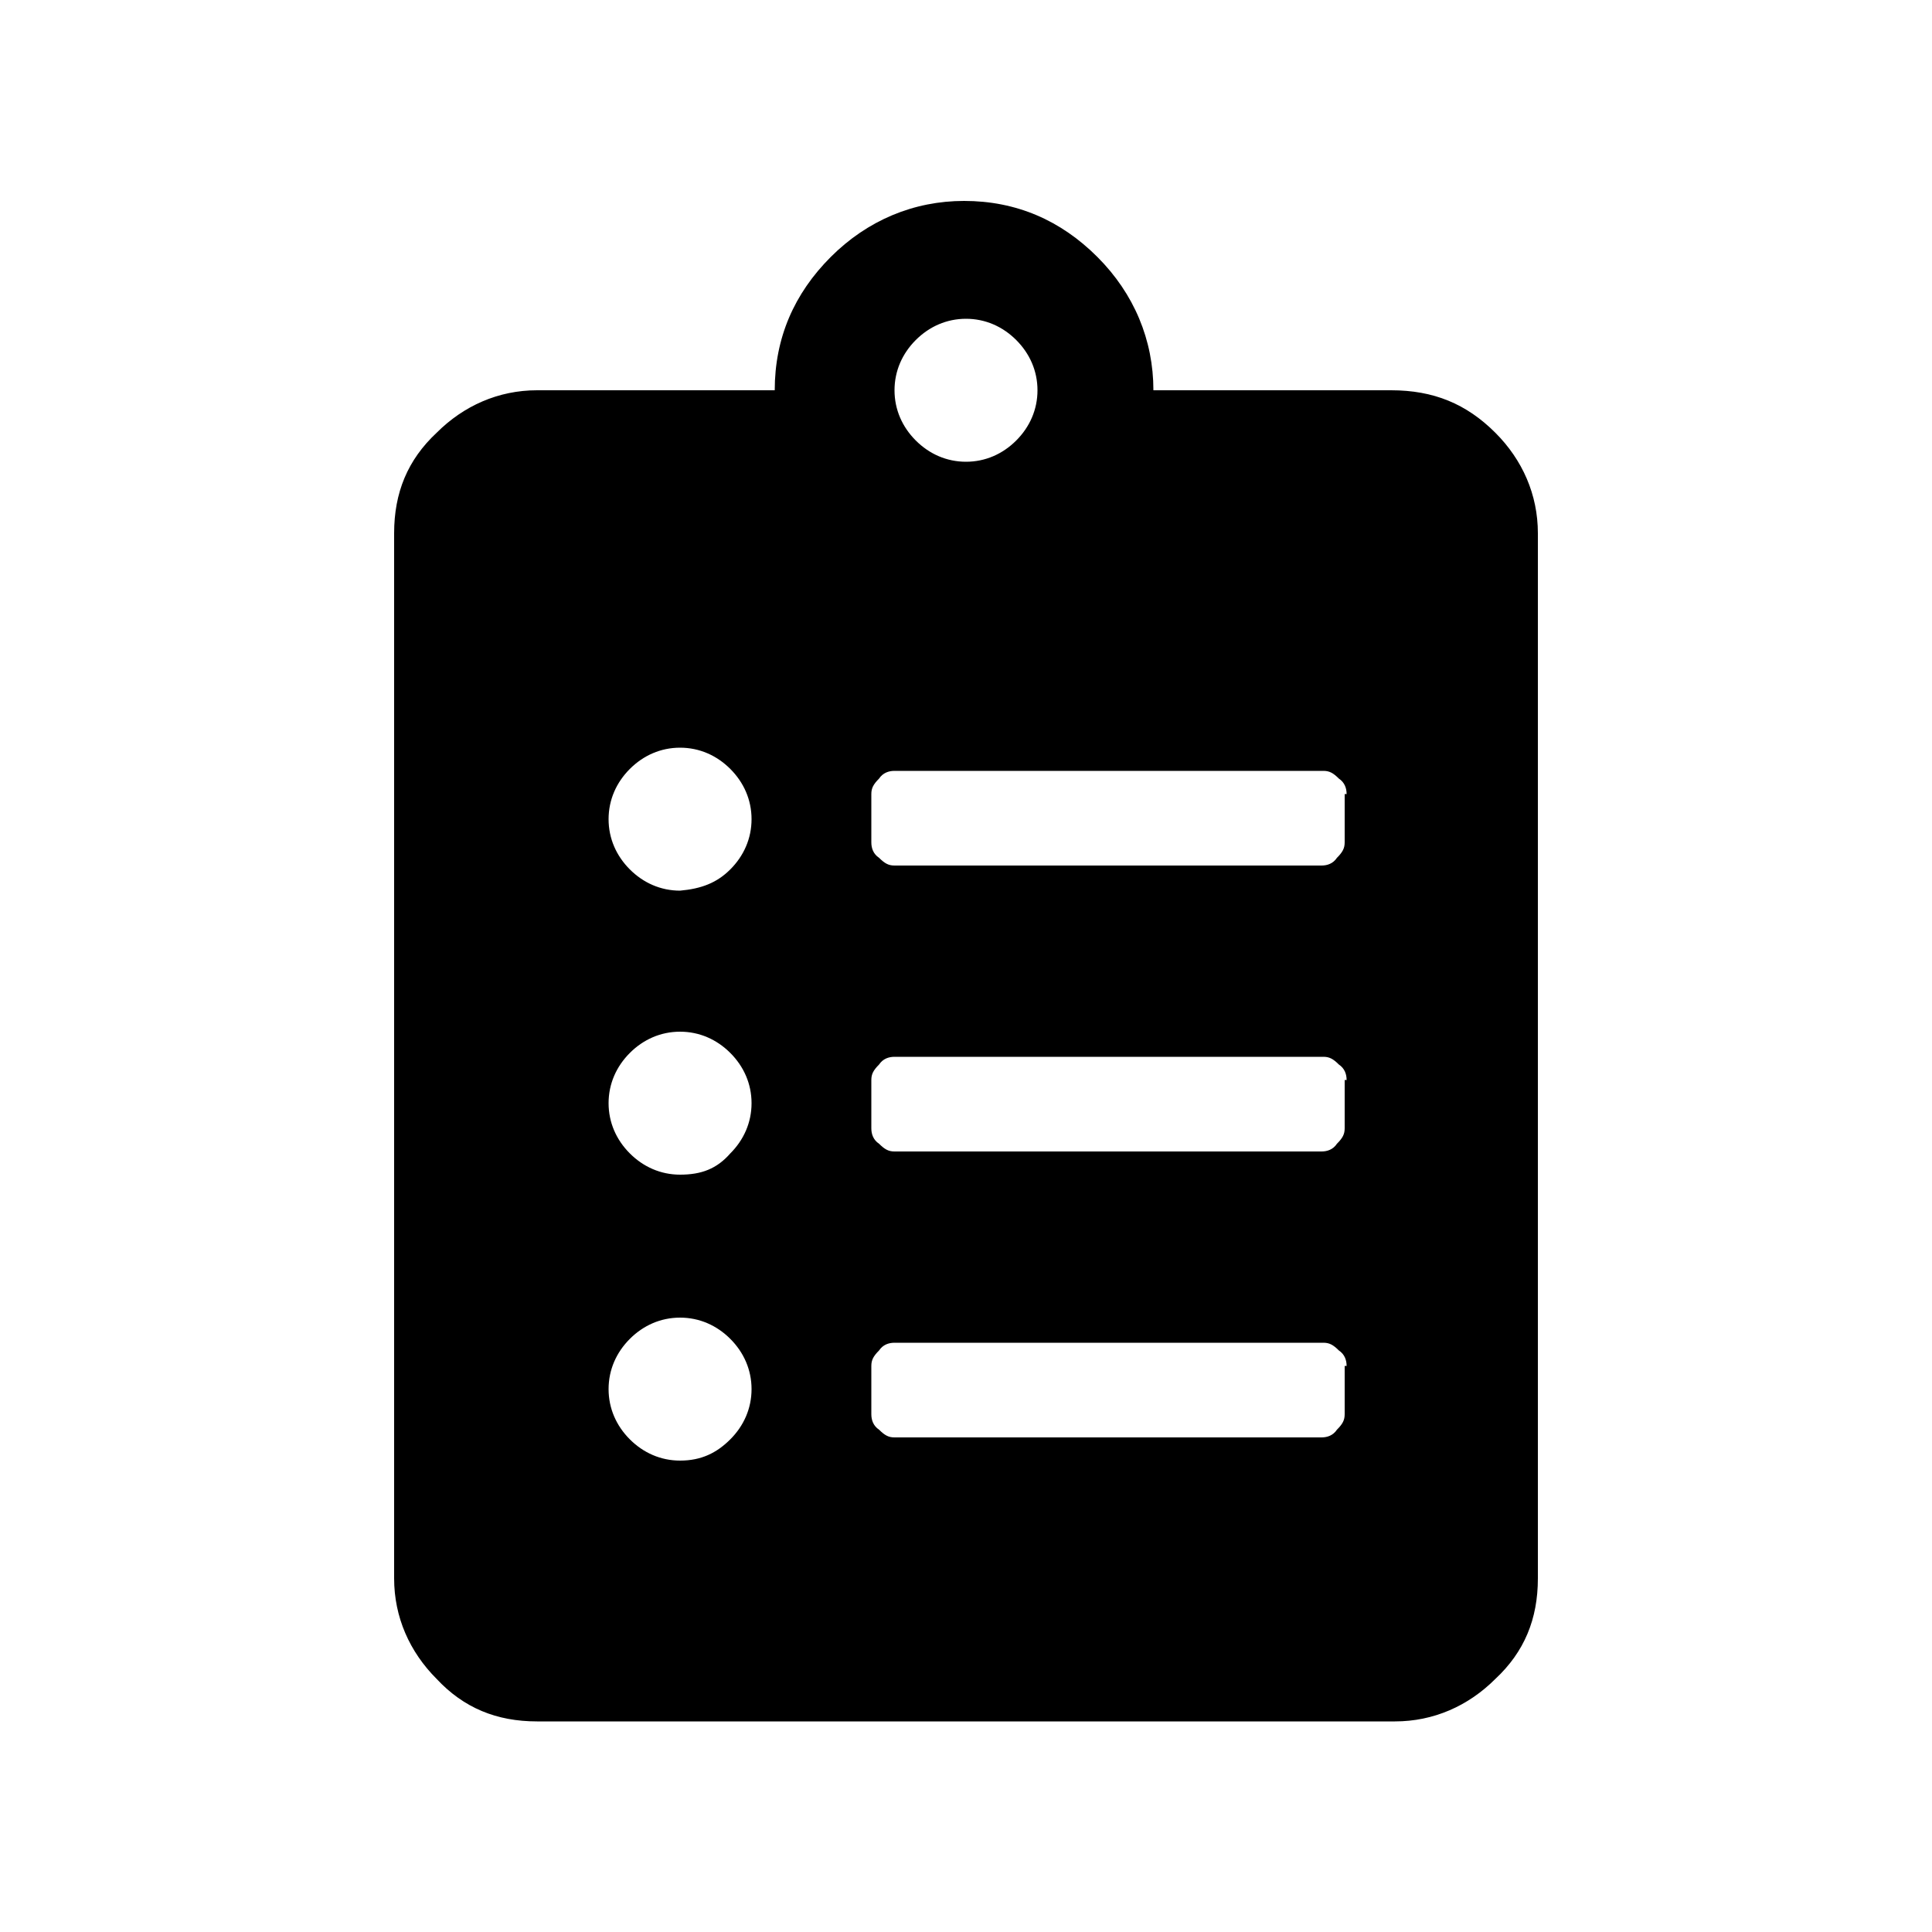 <svg version="1.1" xmlns="http://www.w3.org/2000/svg" 
viewBox="0 0 100 100">
	<path d="M77.4,22.4c1.4,1.4,2.2,3.2,2.2,5.2v54.1c0,2.1-0.7,3.8-2.2,5.2c-1.4,1.4-3.2,2.2-5.2,2.2H27.8c-2.1,0-3.8-0.7-5.2-2.2
		c-1.4-1.4-2.2-3.2-2.2-5.2V27.6c0-2.1,0.7-3.8,2.2-5.2c1.4-1.4,3.2-2.2,5.2-2.2h12.3c0-2.7,1-5,2.9-6.9c1.9-1.9,4.3-2.9,6.9-2.9
		c2.7,0,5,1,6.9,2.9c1.9,1.9,2.9,4.3,2.9,6.9h12.3C74.2,20.2,75.9,20.9,77.4,22.4z M37.8,45c0.7-0.7,1.1-1.6,1.1-2.6
		c0-1-0.4-1.9-1.1-2.6c-0.7-0.7-1.6-1.1-2.6-1.1c-1,0-1.9,0.4-2.6,1.1c-0.7,0.7-1.1,1.6-1.1,2.6c0,1,0.4,1.9,1.1,2.6
		c0.7,0.7,1.6,1.1,2.6,1.1C36.3,46,37.1,45.7,37.8,45z M37.8,59.7c0.7-0.7,1.1-1.6,1.1-2.6c0-1-0.4-1.9-1.1-2.6
		c-0.7-0.7-1.6-1.1-2.6-1.1c-1,0-1.9,0.4-2.6,1.1c-0.7,0.7-1.1,1.6-1.1,2.6c0,1,0.4,1.9,1.1,2.6c0.7,0.7,1.6,1.1,2.6,1.1
		C36.3,60.8,37.1,60.5,37.8,59.7z M37.8,74.5c0.7-0.7,1.1-1.6,1.1-2.6c0-1-0.4-1.9-1.1-2.6c-0.7-0.7-1.6-1.1-2.6-1.1
		c-1,0-1.9,0.4-2.6,1.1c-0.7,0.7-1.1,1.6-1.1,2.6c0,1,0.4,1.9,1.1,2.6c0.7,0.7,1.6,1.1,2.6,1.1C36.3,75.6,37.1,75.2,37.8,74.5z
		 M69.7,41.1c0-0.3-0.1-0.6-0.4-0.8c-0.3-0.3-0.5-0.4-0.8-0.4H46.3c-0.3,0-0.6,0.1-0.8,0.4c-0.3,0.3-0.4,0.5-0.4,0.8v2.5
		c0,0.3,0.1,0.6,0.4,0.8c0.3,0.3,0.5,0.4,0.8,0.4h22.1c0.3,0,0.6-0.1,0.8-0.4c0.3-0.3,0.4-0.5,0.4-0.8V41.1z M69.7,55.9
		c0-0.3-0.1-0.6-0.4-0.8c-0.3-0.3-0.5-0.4-0.8-0.4H46.3c-0.3,0-0.6,0.1-0.8,0.4c-0.3,0.3-0.4,0.5-0.4,0.8v2.5c0,0.3,0.1,0.6,0.4,0.8
		c0.3,0.3,0.5,0.4,0.8,0.4h22.1c0.3,0,0.6-0.1,0.8-0.4c0.3-0.3,0.4-0.5,0.4-0.8V55.9z M69.7,70.7c0-0.3-0.1-0.6-0.4-0.8
		c-0.3-0.3-0.5-0.4-0.8-0.4H46.3c-0.3,0-0.6,0.1-0.8,0.4c-0.3,0.3-0.4,0.5-0.4,0.8v2.5c0,0.3,0.1,0.6,0.4,0.8
		c0.3,0.3,0.5,0.4,0.8,0.4h22.1c0.3,0,0.6-0.1,0.8-0.4c0.3-0.3,0.4-0.5,0.4-0.8V70.7z M47.4,17.6c-0.7,0.7-1.1,1.6-1.1,2.6
		c0,1,0.4,1.9,1.1,2.6c0.7,0.7,1.6,1.1,2.6,1.1c1,0,1.9-0.4,2.6-1.1c0.7-0.7,1.1-1.6,1.1-2.6c0-1-0.4-1.9-1.1-2.6
		c-0.7-0.7-1.6-1.1-2.6-1.1C49,16.5,48.1,16.9,47.4,17.6z"/>
</svg>
